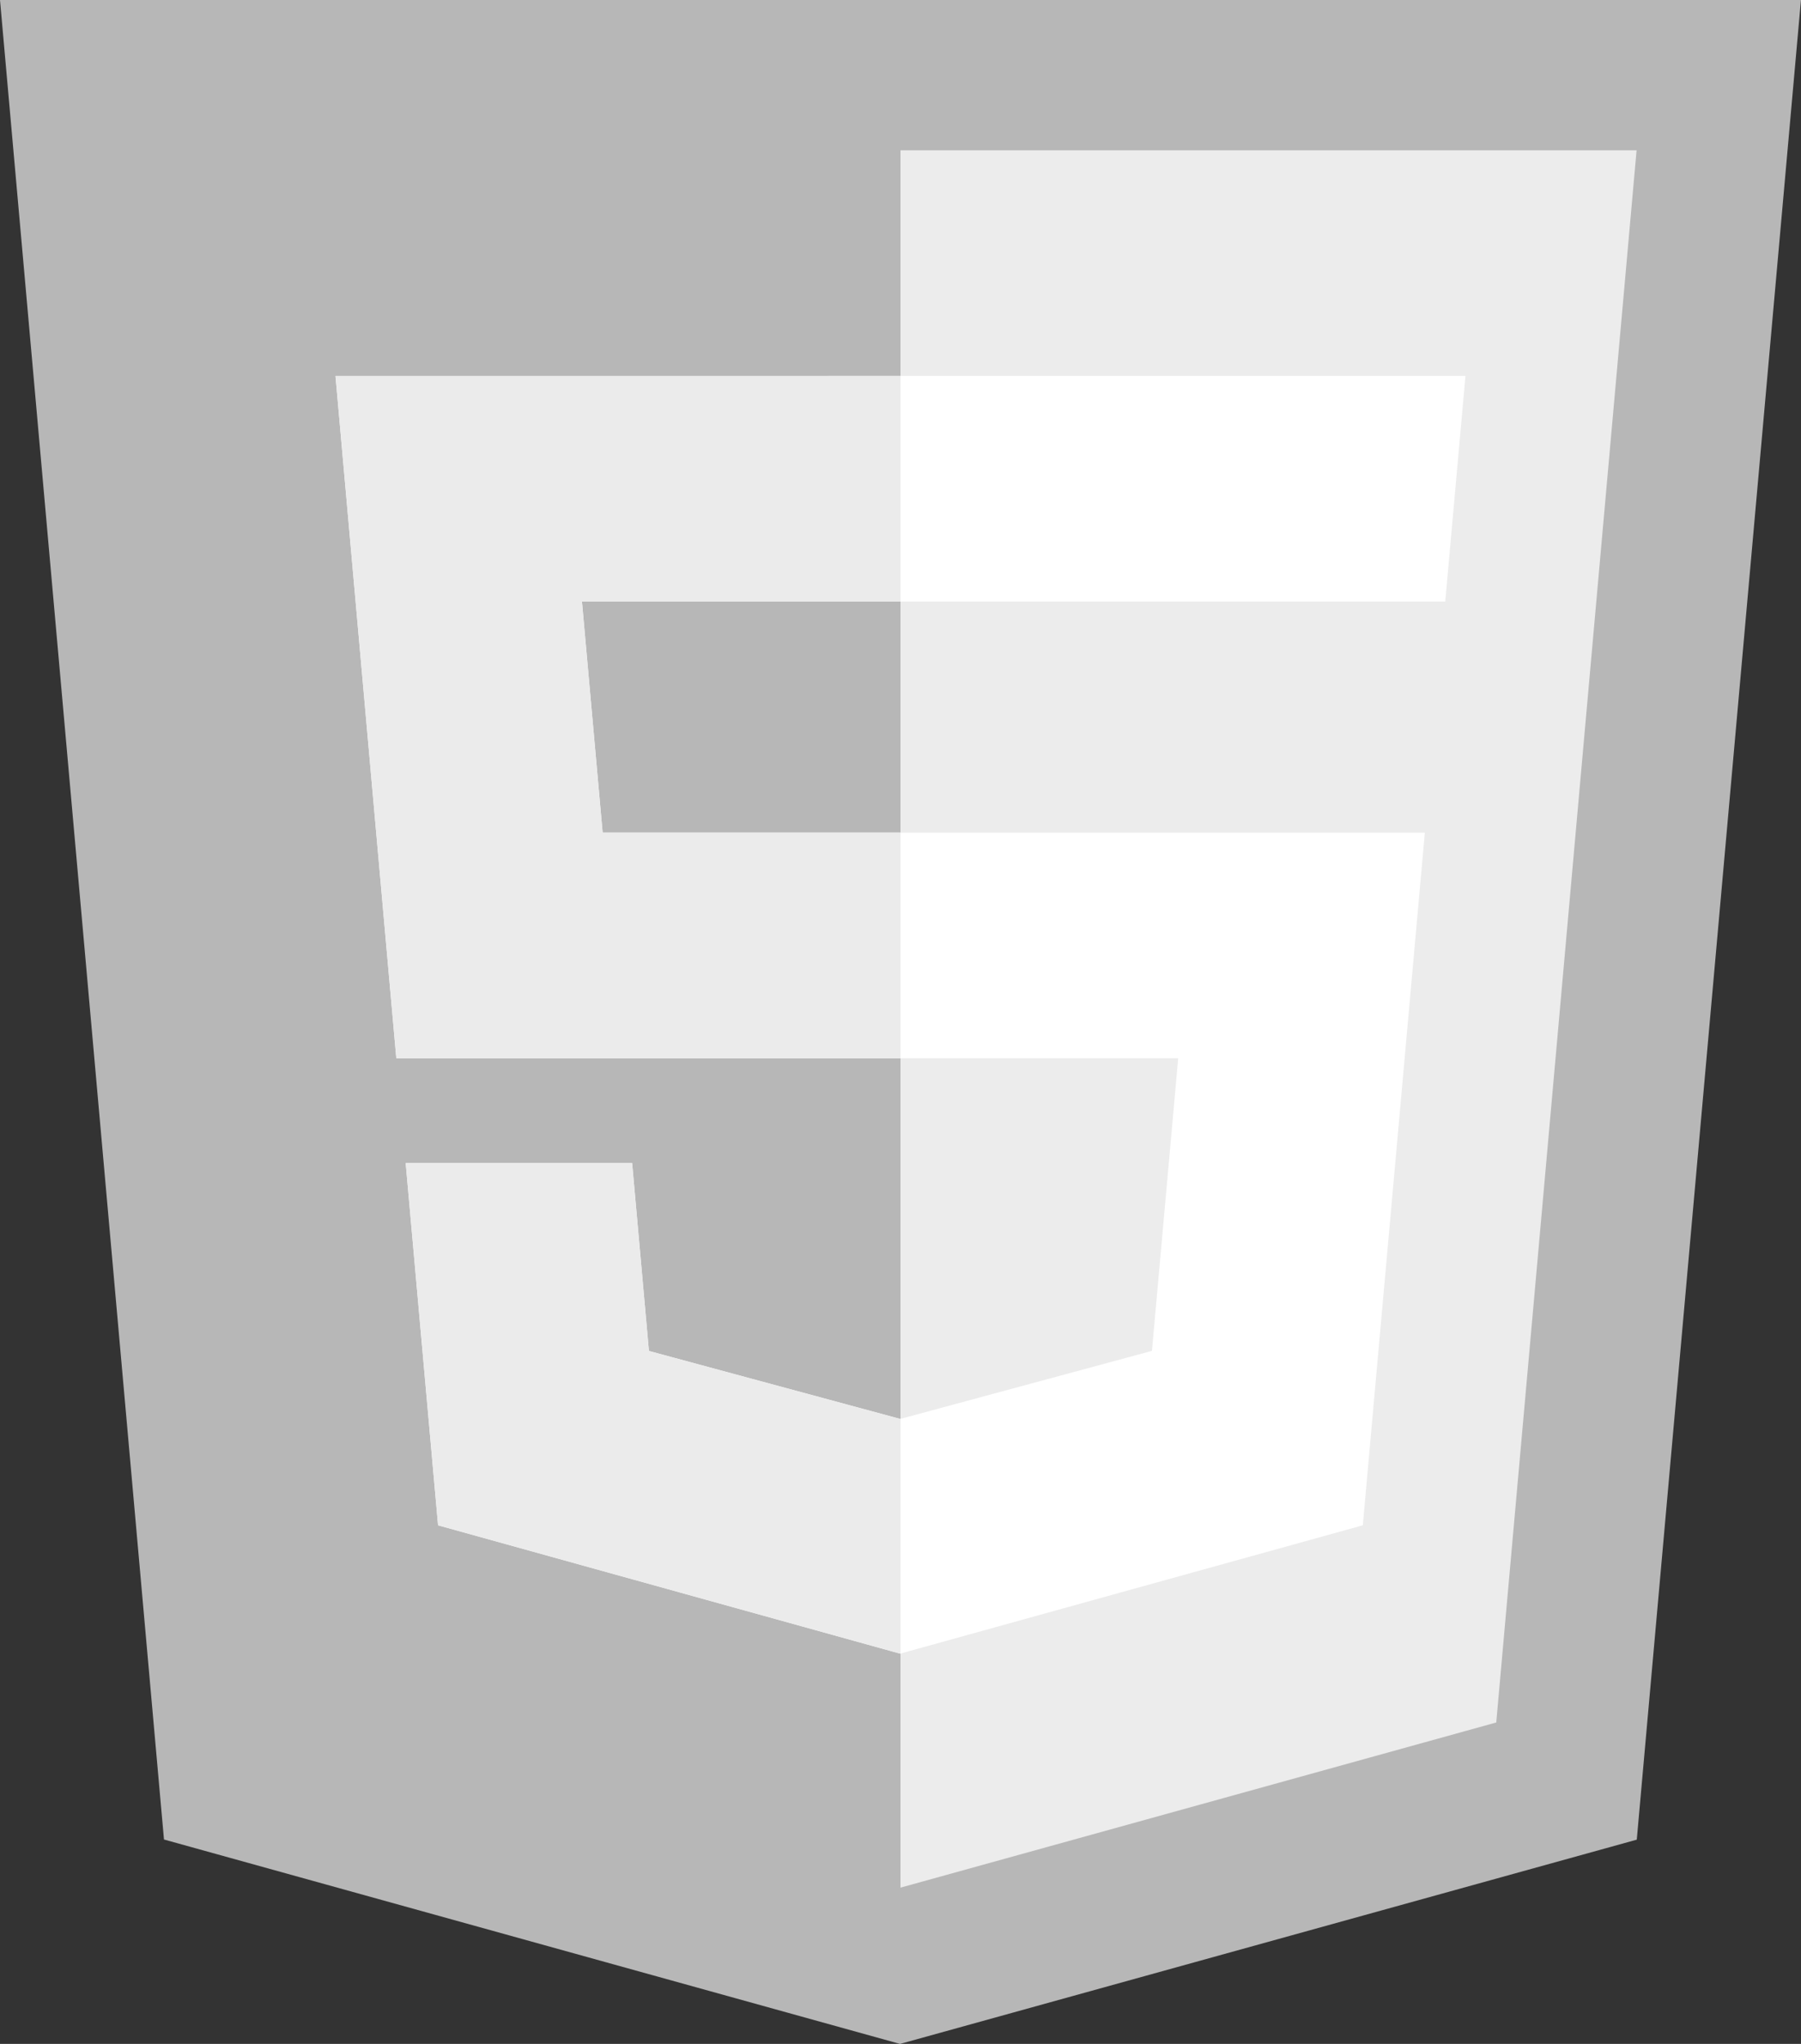 <svg id="Guides_to_delete" data-name="Guides to delete" xmlns="http://www.w3.org/2000/svg" width="144.063" height="163.475" viewBox="0 0 144.063 163.475">
  <rect x="0" y="0" width="144.063" height="163.475" fill="#333333" stroke="none"/>
  <g id="Grupo_1501" data-name="Grupo 1501" transform="translate(0 0)">
    <path id="Trazado_4379" data-name="Trazado 4379" d="M574.558,1444.232l-13.117-147.126H705.5l-13.132,147.138-58.934,16.337Z" transform="translate(-561.441 -1297.105)" fill="#b7b7b7"/>
    <path id="Trazado_4380" data-name="Trazado 4380" d="M735.22,1326.119V1465.07l47.655-13.21L794.1,1326.119Z" transform="translate(-663.189 -1314.093)" fill="#ececec"/>
    <path id="Trazado_4381" data-name="Trazado 4381" d="M626.186,1369.657l4.864,54.568h62.544l-2.1,23.405-20.138,5.445-20.1-5.437-1.344-15.028H631.8l2.59,28.971,36.962,10.265,37.009-10.265,4.962-55.4H647.554L645.9,1387.7h69.056l1.616-18.046Z" transform="translate(-599.349 -1339.585)" fill="#fff"/>
    <g id="Grupo_1500" data-name="Grupo 1500" transform="translate(26.837 30.072)">
      <path id="Trazado_4382" data-name="Trazado 4382" d="M671.38,1369.657H626.186l4.864,54.568H671.38v-18.043H647.554L645.9,1387.7H671.38Z" transform="translate(-626.186 -1369.657)" fill="#ebebeb"/>
      <path id="Trazado_4383" data-name="Trazado 4383" d="M679.312,1541.993l-.023.007-20.1-5.436-1.344-15.028H639.732l2.59,28.97,36.962,10.266.028-.008Z" transform="translate(-634.117 -1458.583)" fill="#ebebeb"/>
    </g>
  </g>
</svg>
